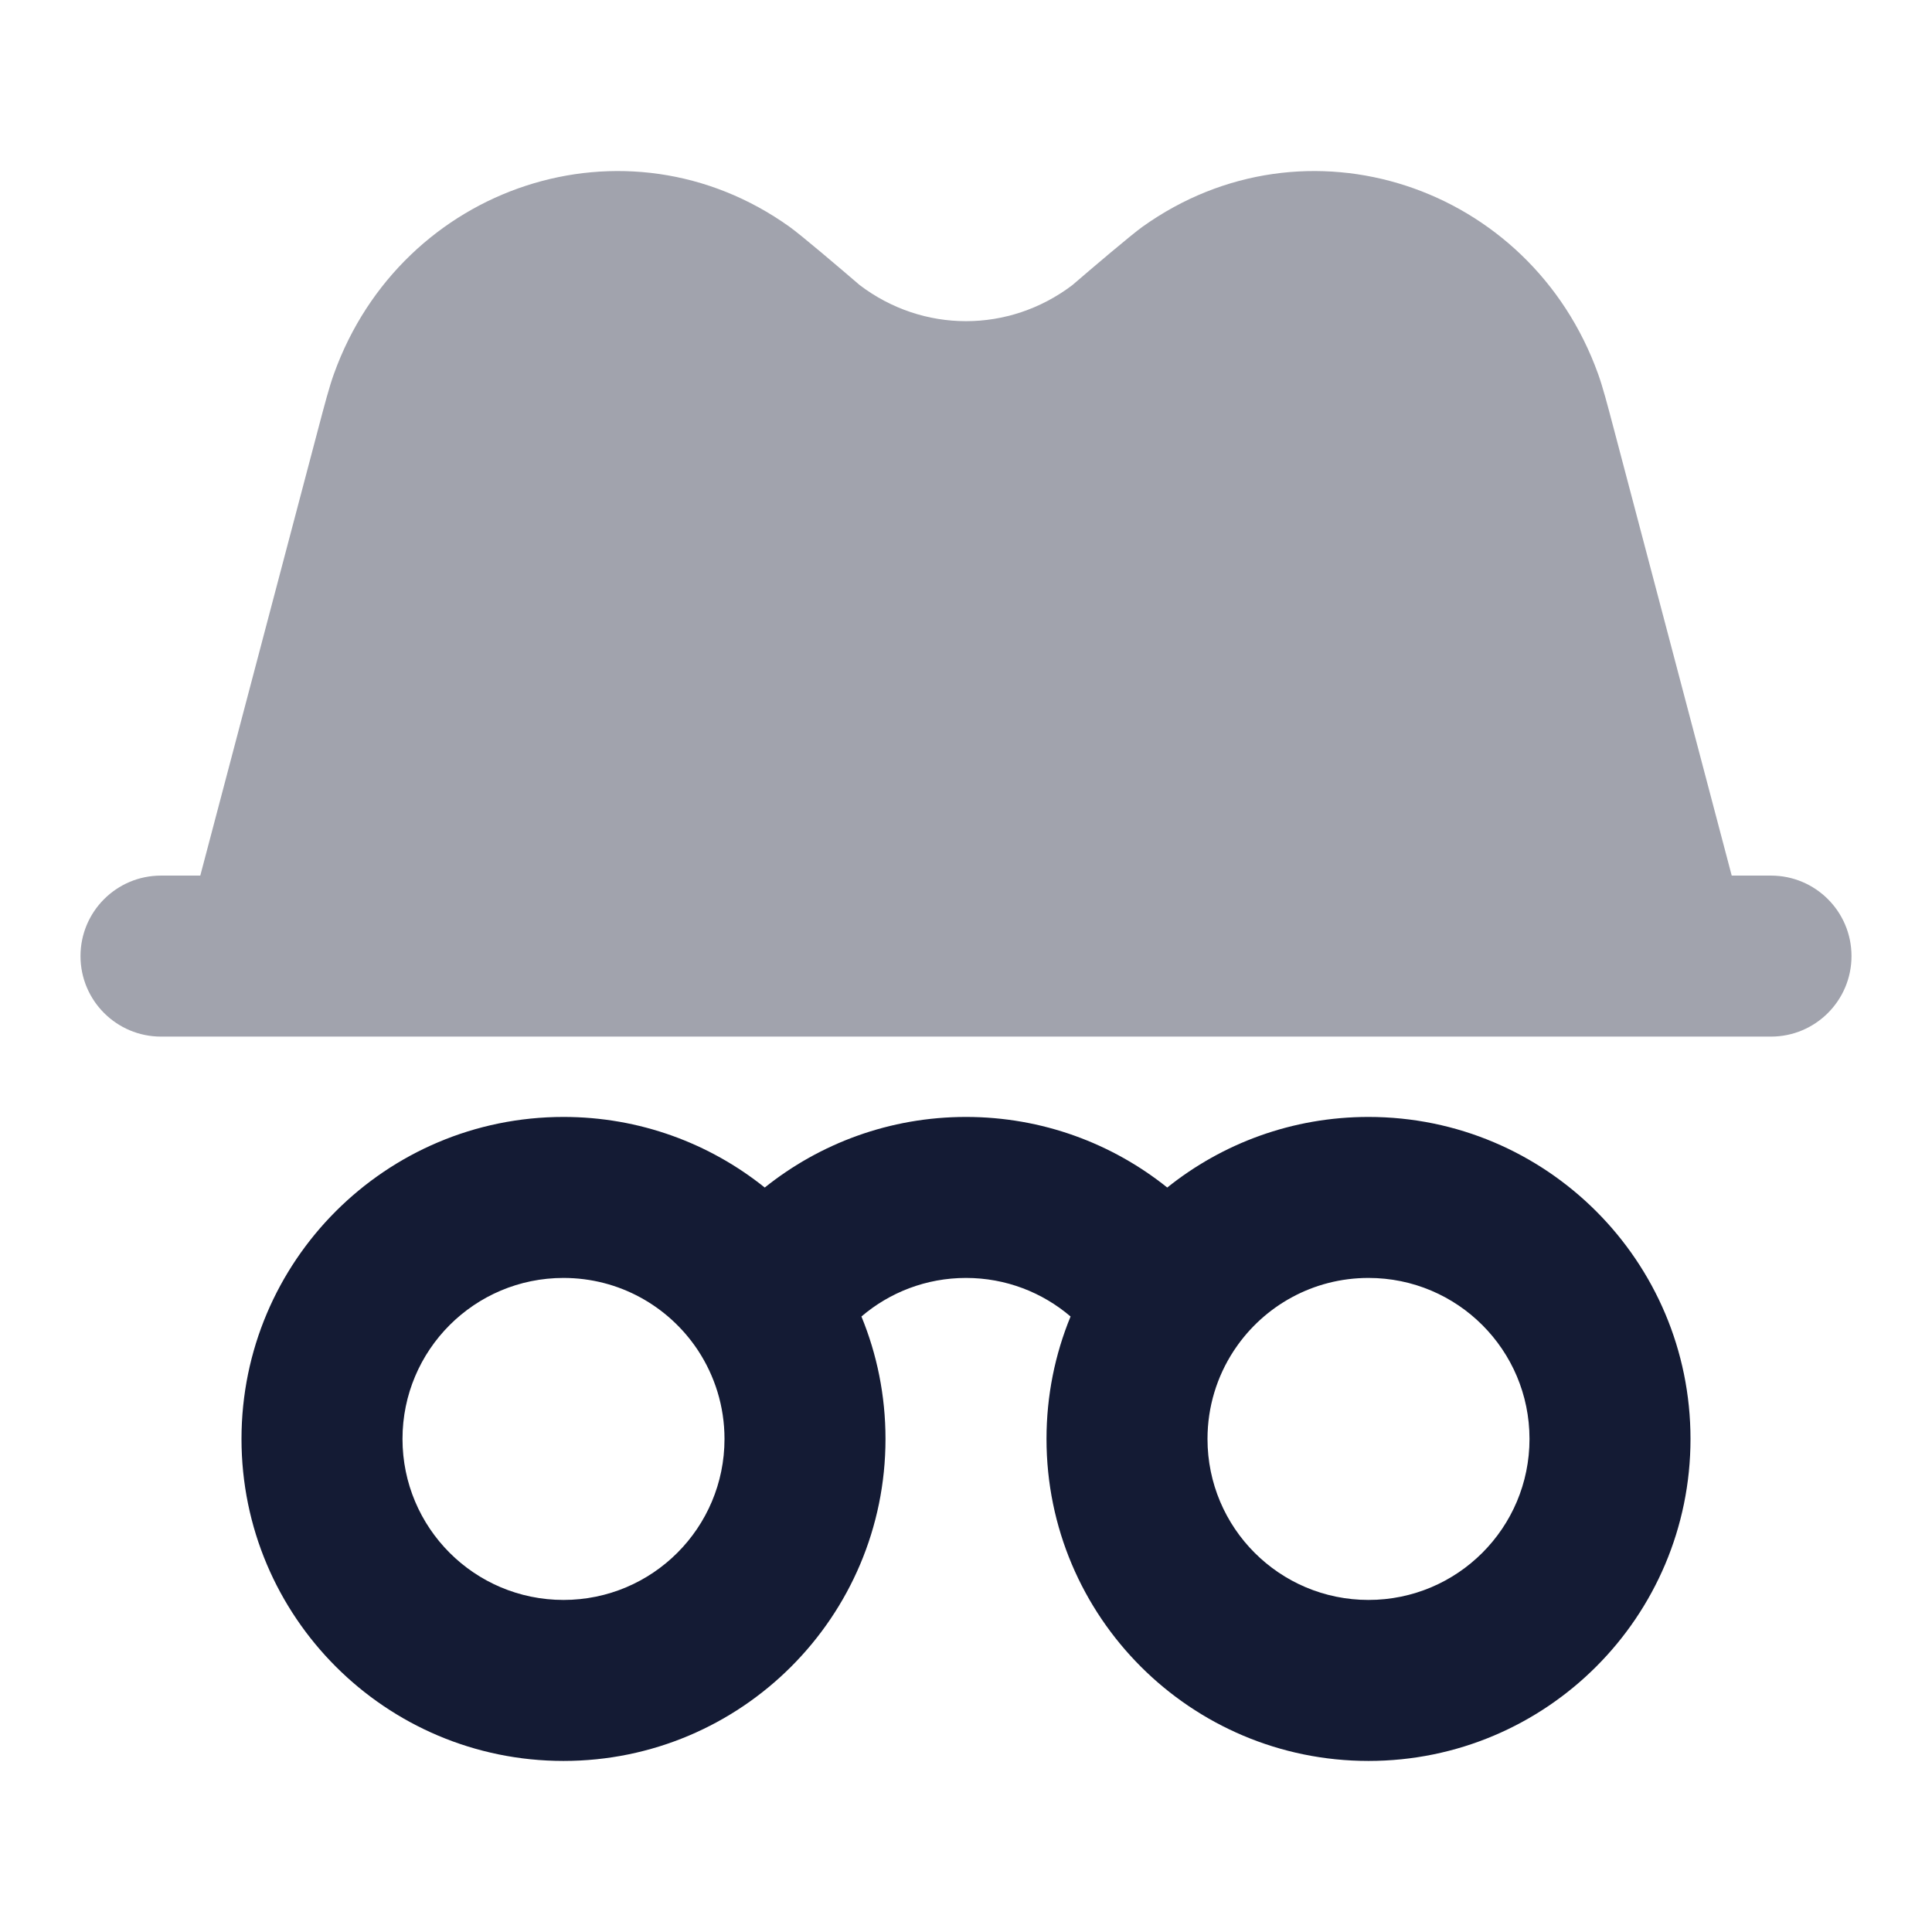 <svg width="24" height="24" viewBox="0 0 24 24" fill="none" xmlns="http://www.w3.org/2000/svg">
<path fill-rule="evenodd" clip-rule="evenodd" d="M7 19.875C5.895 19.875 5 18.98 5 17.875C5 16.77 5.895 15.875 7 15.875C7.693 15.875 8.303 16.227 8.662 16.762C8.665 16.767 8.669 16.772 8.672 16.777C8.879 17.093 9 17.47 9 17.875C9 18.98 8.105 19.875 7 19.875ZM10.701 16.354C10.894 16.823 11 17.337 11 17.875C11 20.084 9.209 21.875 7 21.875C4.791 21.875 3 20.084 3 17.875C3 15.666 4.791 13.875 7 13.875C7.946 13.875 8.815 14.203 9.5 14.752C10.184 14.204 11.054 13.875 12 13.875C12.946 13.875 13.816 14.204 14.5 14.752C15.185 14.203 16.054 13.875 17 13.875C19.209 13.875 21 15.666 21 17.875C21 20.084 19.209 21.875 17 21.875C14.791 21.875 13 20.084 13 17.875C13 17.337 13.106 16.823 13.299 16.354C12.949 16.055 12.495 15.875 12 15.875C11.505 15.875 11.051 16.055 10.701 16.354ZM15.323 16.785C15.119 17.098 15 17.473 15 17.875C15 18.98 15.895 19.875 17 19.875C18.105 19.875 19 18.98 19 17.875C19 16.77 18.105 15.875 17 15.875C16.31 15.875 15.702 16.224 15.343 16.755C15.336 16.765 15.33 16.775 15.323 16.785Z" fill="#141B34"/>
<path opacity="0.4" d="M4.148 4.645C4.09 4.806 4.034 5.019 3.949 5.341L2.488 10.877H2C1.448 10.877 1 11.324 1 11.877C1 12.429 1.448 12.877 2 12.877H22C22.552 12.877 23 12.429 23 11.877C23 11.324 22.552 10.877 22 10.877H21.512L20.051 5.341C19.966 5.019 19.91 4.806 19.852 4.645C19.009 2.299 16.221 1.366 14.191 2.818C14.053 2.917 13.568 3.329 13.321 3.542C12.533 4.139 11.467 4.139 10.68 3.542C10.432 3.329 9.948 2.917 9.809 2.818C7.779 1.366 4.991 2.299 4.148 4.645Z" fill="#141B34"/>
</svg>
